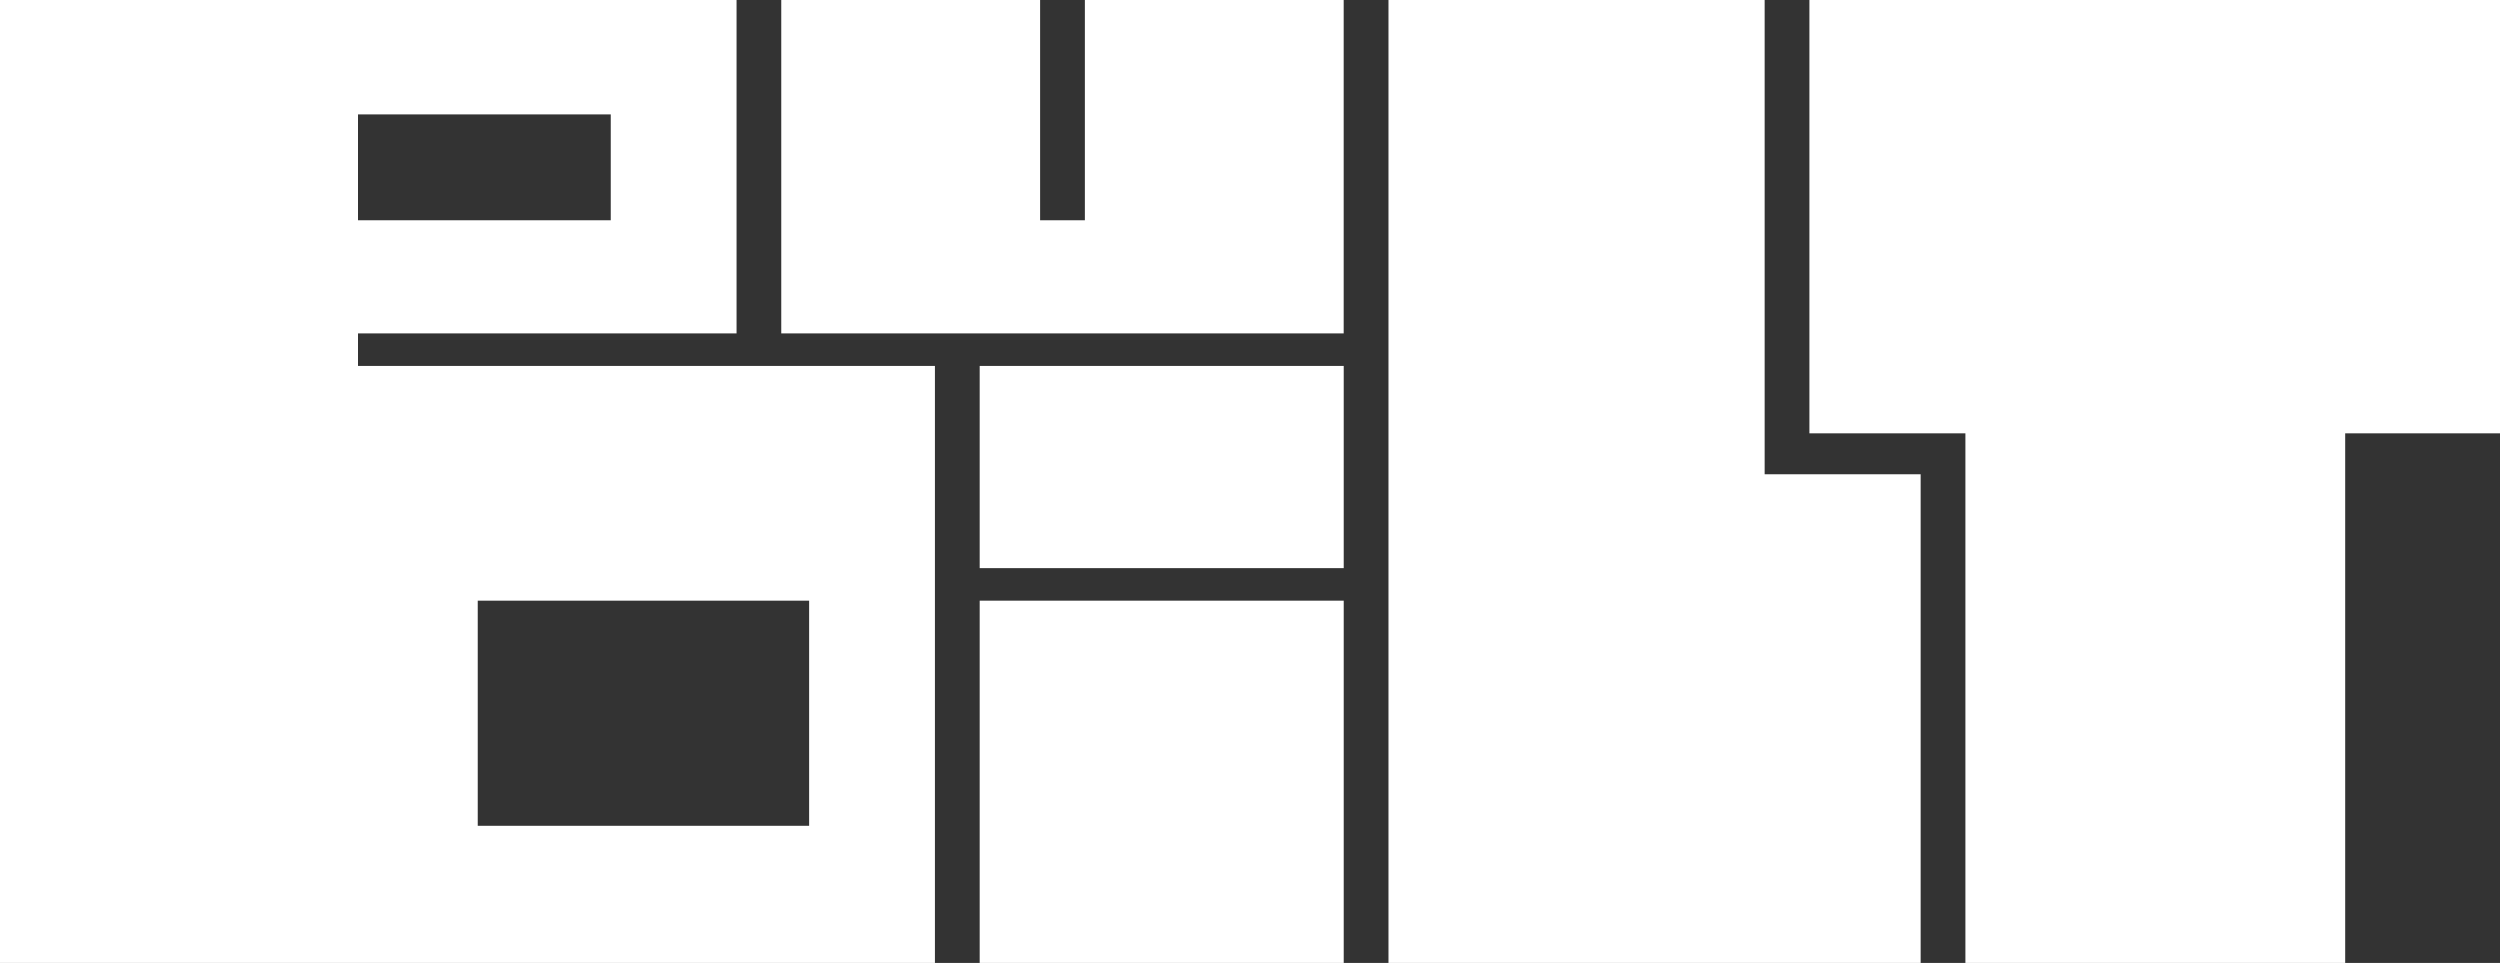 <svg width="135" height="52" viewBox="0 0 135 52" fill="none" xmlns="http://www.w3.org/2000/svg">
<rect x="0" y="0" width="135" height="52" fill="#333333" stroke="none"/>
<g clip-path="url(#clip0_0_23)">
<path d="M0 0H39.774V18.005H19.332V19.76H50.486V52H0V0ZM32.981 11.896V6.176H19.332V11.896H32.981ZM43.693 44.592V32.437H25.798V44.592H43.693ZM42.19 0H56.166V11.896H58.583V0H72.559V18.005H42.188V0H42.19ZM52.903 19.76H72.561V30.68H52.903V19.76ZM52.903 32.435H72.561V52H52.903V32.435ZM74.978 0H95.291V25.611H103.715V52H74.978V0ZM97.708 0H135V23.4H126.64V52H106.132V23.4H97.708V0Z" fill="white"/>
</g>
<defs>
<clipPath id="clip0_0_23">
<rect width="135" height="52" fill="white"/>
</clipPath>
</defs>
</svg>
